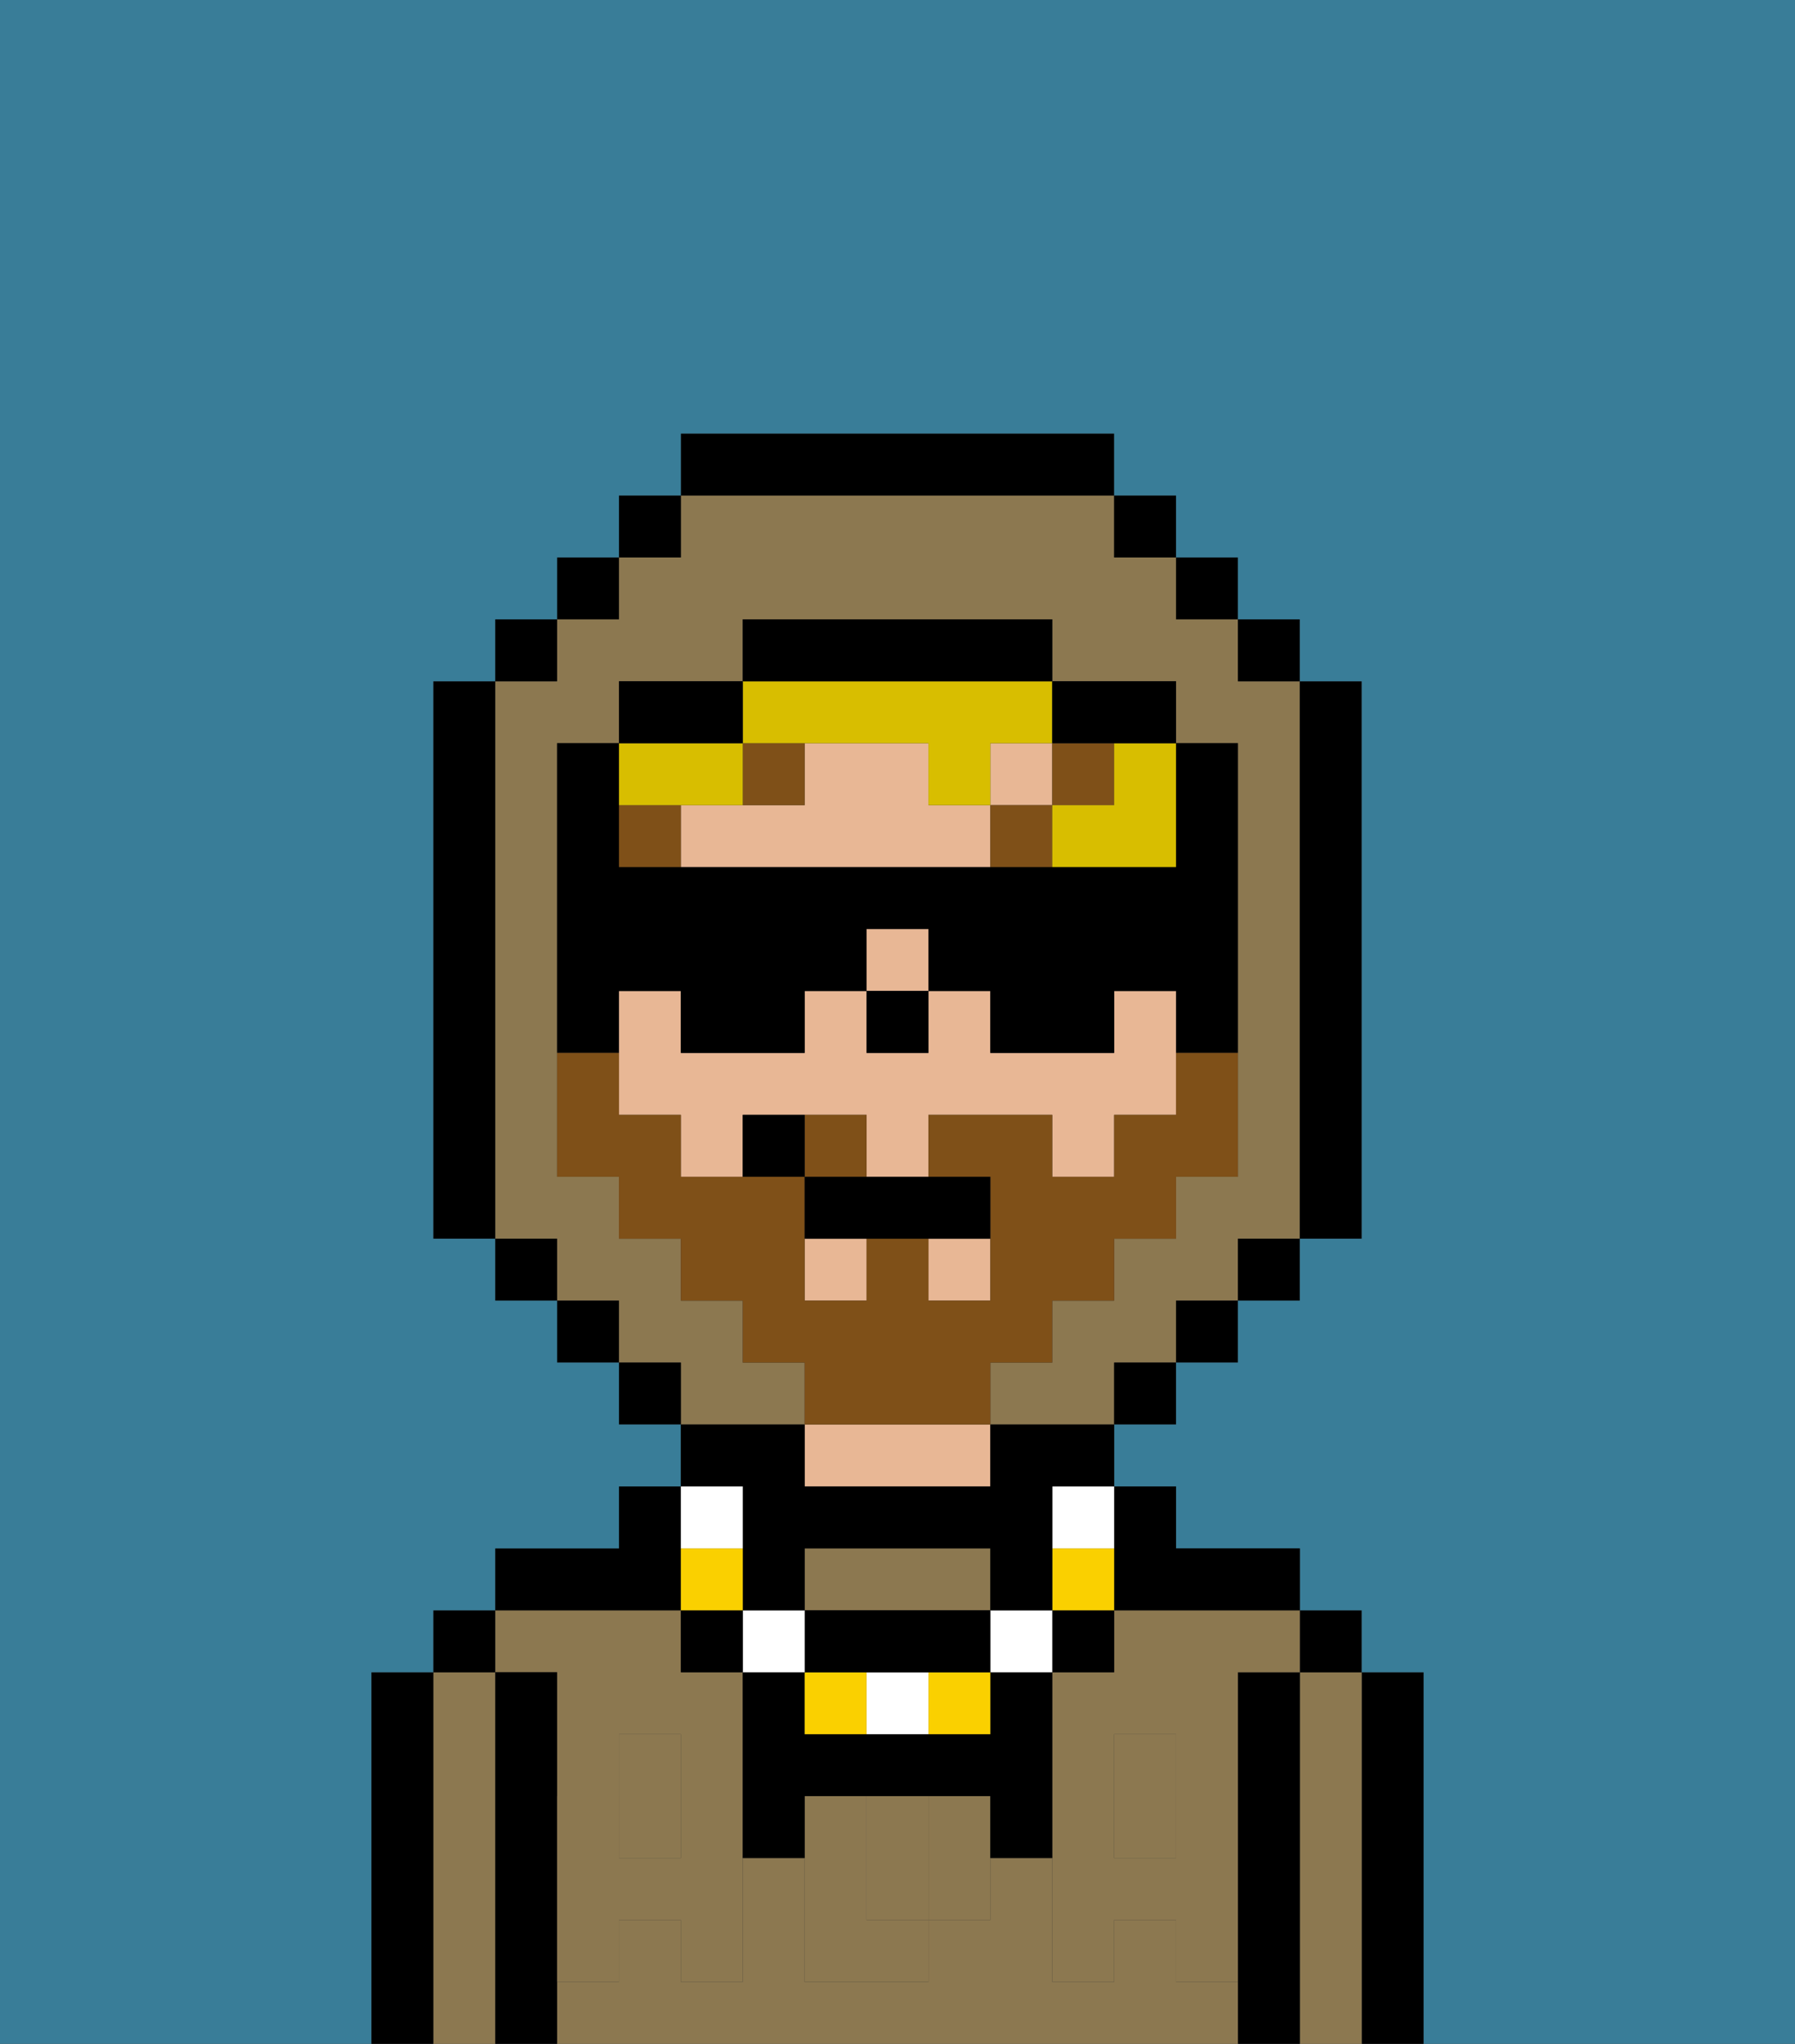 <svg xmlns="http://www.w3.org/2000/svg" viewBox="0 0 29 33"><rect x="0" y="0" width="29" height="33" fill="#333333" stroke="none"/><defs><style>polygon,rect,path{shape-rendering:crispedges;}.ta276-1{fill:#000000;}.ta276-2{fill:#8c7850;}.ta276-3{fill:#e8b795;}.ta276-4{fill:#8c7850;}.ta276-5{fill:#7f5018;}.ta276-6{fill:#d8be00;}.ta276-7{fill:#397d98;}.ta276-8{fill:#fad000;}.ta276-9{fill:#ffffff;}.ta276-10{fill:#7f5018;}</style></defs><path class="ta276-1" d="M23,27H22v6h1V27Z"/><path class="ta276-2" d="M22,27H21v6h1V27Z"/><rect class="ta276-1" x="21" y="26" width="1" height="1"/><path class="ta276-1" d="M21,27H20v6h1V27Z"/><rect class="ta276-2" x="10" y="29" width="1" height="1"/><path class="ta276-2" d="M9,27v2h1V28h1v1h1V27H11V26H8v1Z"/><rect class="ta276-2" x="18" y="29" width="1" height="1"/><path class="ta276-2" d="M19,32V31H18v1H17V30H16v1H15v1H13V30H12v2H11V31H10v1H9v1H20V32Z"/><path class="ta276-2" d="M18,26v1H17v2h1V28h1v1h1V27h1V26H18Z"/><path class="ta276-3" d="M13,23v1h3V23H13Z"/><path class="ta276-1" d="M11,26V24H10v1H8v1h3Z"/><path class="ta276-1" d="M9,31V27H8v6H9V31Z"/><path class="ta276-2" d="M8,27H7v6H8V27Z"/><rect class="ta276-1" x="7" y="26" width="1" height="1"/><path class="ta276-1" d="M7,27H6v6H7V27Z"/><path class="ta276-2" d="M16,26V25H13v1h3Z"/><path class="ta276-2" d="M14,29v2h1V29Z"/><path class="ta276-4" d="M19,30H18V29H17v3h1V31h1v1h1V29H19Z"/><rect class="ta276-4" x="18" y="28" width="1" height="1"/><path class="ta276-4" d="M15,29v2h1V29Z"/><path class="ta276-4" d="M14,30V29H13v3h2V31H14Z"/><path class="ta276-4" d="M11,29v1H10V29H9v3h1V31h1v1h1V29Z"/><rect class="ta276-4" x="10" y="28" width="1" height="1"/><path class="ta276-1" d="M17,28V27H16v1H13V27H12v3h1V29h3v1h1V28Z"/><rect class="ta276-3" x="14" y="15" width="1" height="1"/><path class="ta276-3" d="M18,16v1H16V16H15v1H14V16H13v1H11V16H10v2h1v1h1V18h2v1h1V18h2v1h1V18h1V16Z"/><rect class="ta276-3" x="13" y="20" width="1" height="1"/><rect class="ta276-3" x="15" y="20" width="1" height="1"/><path class="ta276-3" d="M15,13V12H13v1H11v1h5V13Z"/><rect class="ta276-3" x="16" y="12" width="1" height="1"/><rect class="ta276-1" x="14" y="16" width="1" height="1"/><rect class="ta276-5" x="10" y="13" width="1" height="1"/><path class="ta276-5" d="M13,12H12v1h1Z"/><rect class="ta276-5" x="16" y="13" width="1" height="1"/><rect class="ta276-5" x="17" y="12" width="1" height="1"/><path class="ta276-6" d="M11,13h1V12H10v1Z"/><path class="ta276-6" d="M13,12h2v1h1V12h1V11H12v1Z"/><path class="ta276-6" d="M18,13H17v1h2V12H18Z"/><path class="ta276-2" d="M13,22H12V21H11V20H10V19H9V12h1V11h2V10h5v1h2v1h1v7H19v1H18v1H17v1H16v1h2V22h1V21h1V20h1V11H20V10H19V9H18V8H11V9H10v1H9v1H8v9H9v1h1v1h1v1h2Z"/><rect class="ta276-1" x="10" y="8" width="1" height="1"/><rect class="ta276-1" x="9" y="9" width="1" height="1"/><rect class="ta276-1" x="8" y="10" width="1" height="1"/><path class="ta276-1" d="M8,11H7v9H8V11Z"/><rect class="ta276-1" x="8" y="20" width="1" height="1"/><rect class="ta276-1" x="9" y="21" width="1" height="1"/><rect class="ta276-1" x="10" y="22" width="1" height="1"/><rect class="ta276-1" x="18" y="22" width="1" height="1"/><rect class="ta276-1" x="19" y="21" width="1" height="1"/><rect class="ta276-1" x="20" y="20" width="1" height="1"/><path class="ta276-1" d="M21,20h1V11H21v9Z"/><rect class="ta276-1" x="20" y="10" width="1" height="1"/><rect class="ta276-1" x="19" y="9" width="1" height="1"/><rect class="ta276-1" x="18" y="8" width="1" height="1"/><path class="ta276-1" d="M18,8V7H11V8h7Z"/><path class="ta276-1" d="M12,11H10v1h2Z"/><path class="ta276-1" d="M10,16h1v1h2V16h1V15h1v1h1v1h2V16h1v1h1V12H19v2H10V12H9v5h1Z"/><path class="ta276-1" d="M18,12h1V11H17v1Z"/><path class="ta276-1" d="M17,11V10H12v1h5Z"/><path class="ta276-7" d="M0,7V33H6V27H7V26H8V25h2V24h1V23H10V22H9V21H8V20H7V11H8V10H9V9h1V8h1V7h7V8h1V9h1v1h1v1h1v9H21v1H20v1H19v1H18v1h1v1h2v1h1v1h1v6h6V0H0Z"/><path class="ta276-1" d="M18,26h3V25H19V24H18v2Z"/><rect class="ta276-1" x="17" y="26" width="1" height="1"/><path class="ta276-8" d="M18,25H17v1h1Z"/><path class="ta276-9" d="M17,25h1V24H17Z"/><rect class="ta276-9" x="16" y="26" width="1" height="1"/><path class="ta276-8" d="M15,28h1V27H15Z"/><path class="ta276-9" d="M14,27v1h1V27Z"/><path class="ta276-8" d="M13,27v1h1V27Z"/><path class="ta276-1" d="M14,27h2V26H13v1Z"/><rect class="ta276-9" x="12" y="26" width="1" height="1"/><path class="ta276-1" d="M12,25v1h1V25h3v1h1V24h1V23H16v1H13V23H11v1h1Z"/><rect class="ta276-1" x="11" y="26" width="1" height="1"/><path class="ta276-8" d="M12,25H11v1h1Z"/><path class="ta276-9" d="M12,25V24H11v1Z"/><path class="ta276-10" d="M14,18H13v1h1Z"/><path class="ta276-10" d="M17,22V21h1V20h1V19h1V17H19v1H18v1H17V18H15v1h1v2H15V20H14v1H13V19H11V18H10V17H9v2h1v1h1v1h1v1h1v1h3V22Z"/><path class="ta276-1" d="M13,19v1h3V19H13Z"/><path class="ta276-1" d="M12,18v1h1V18Z"/></svg>